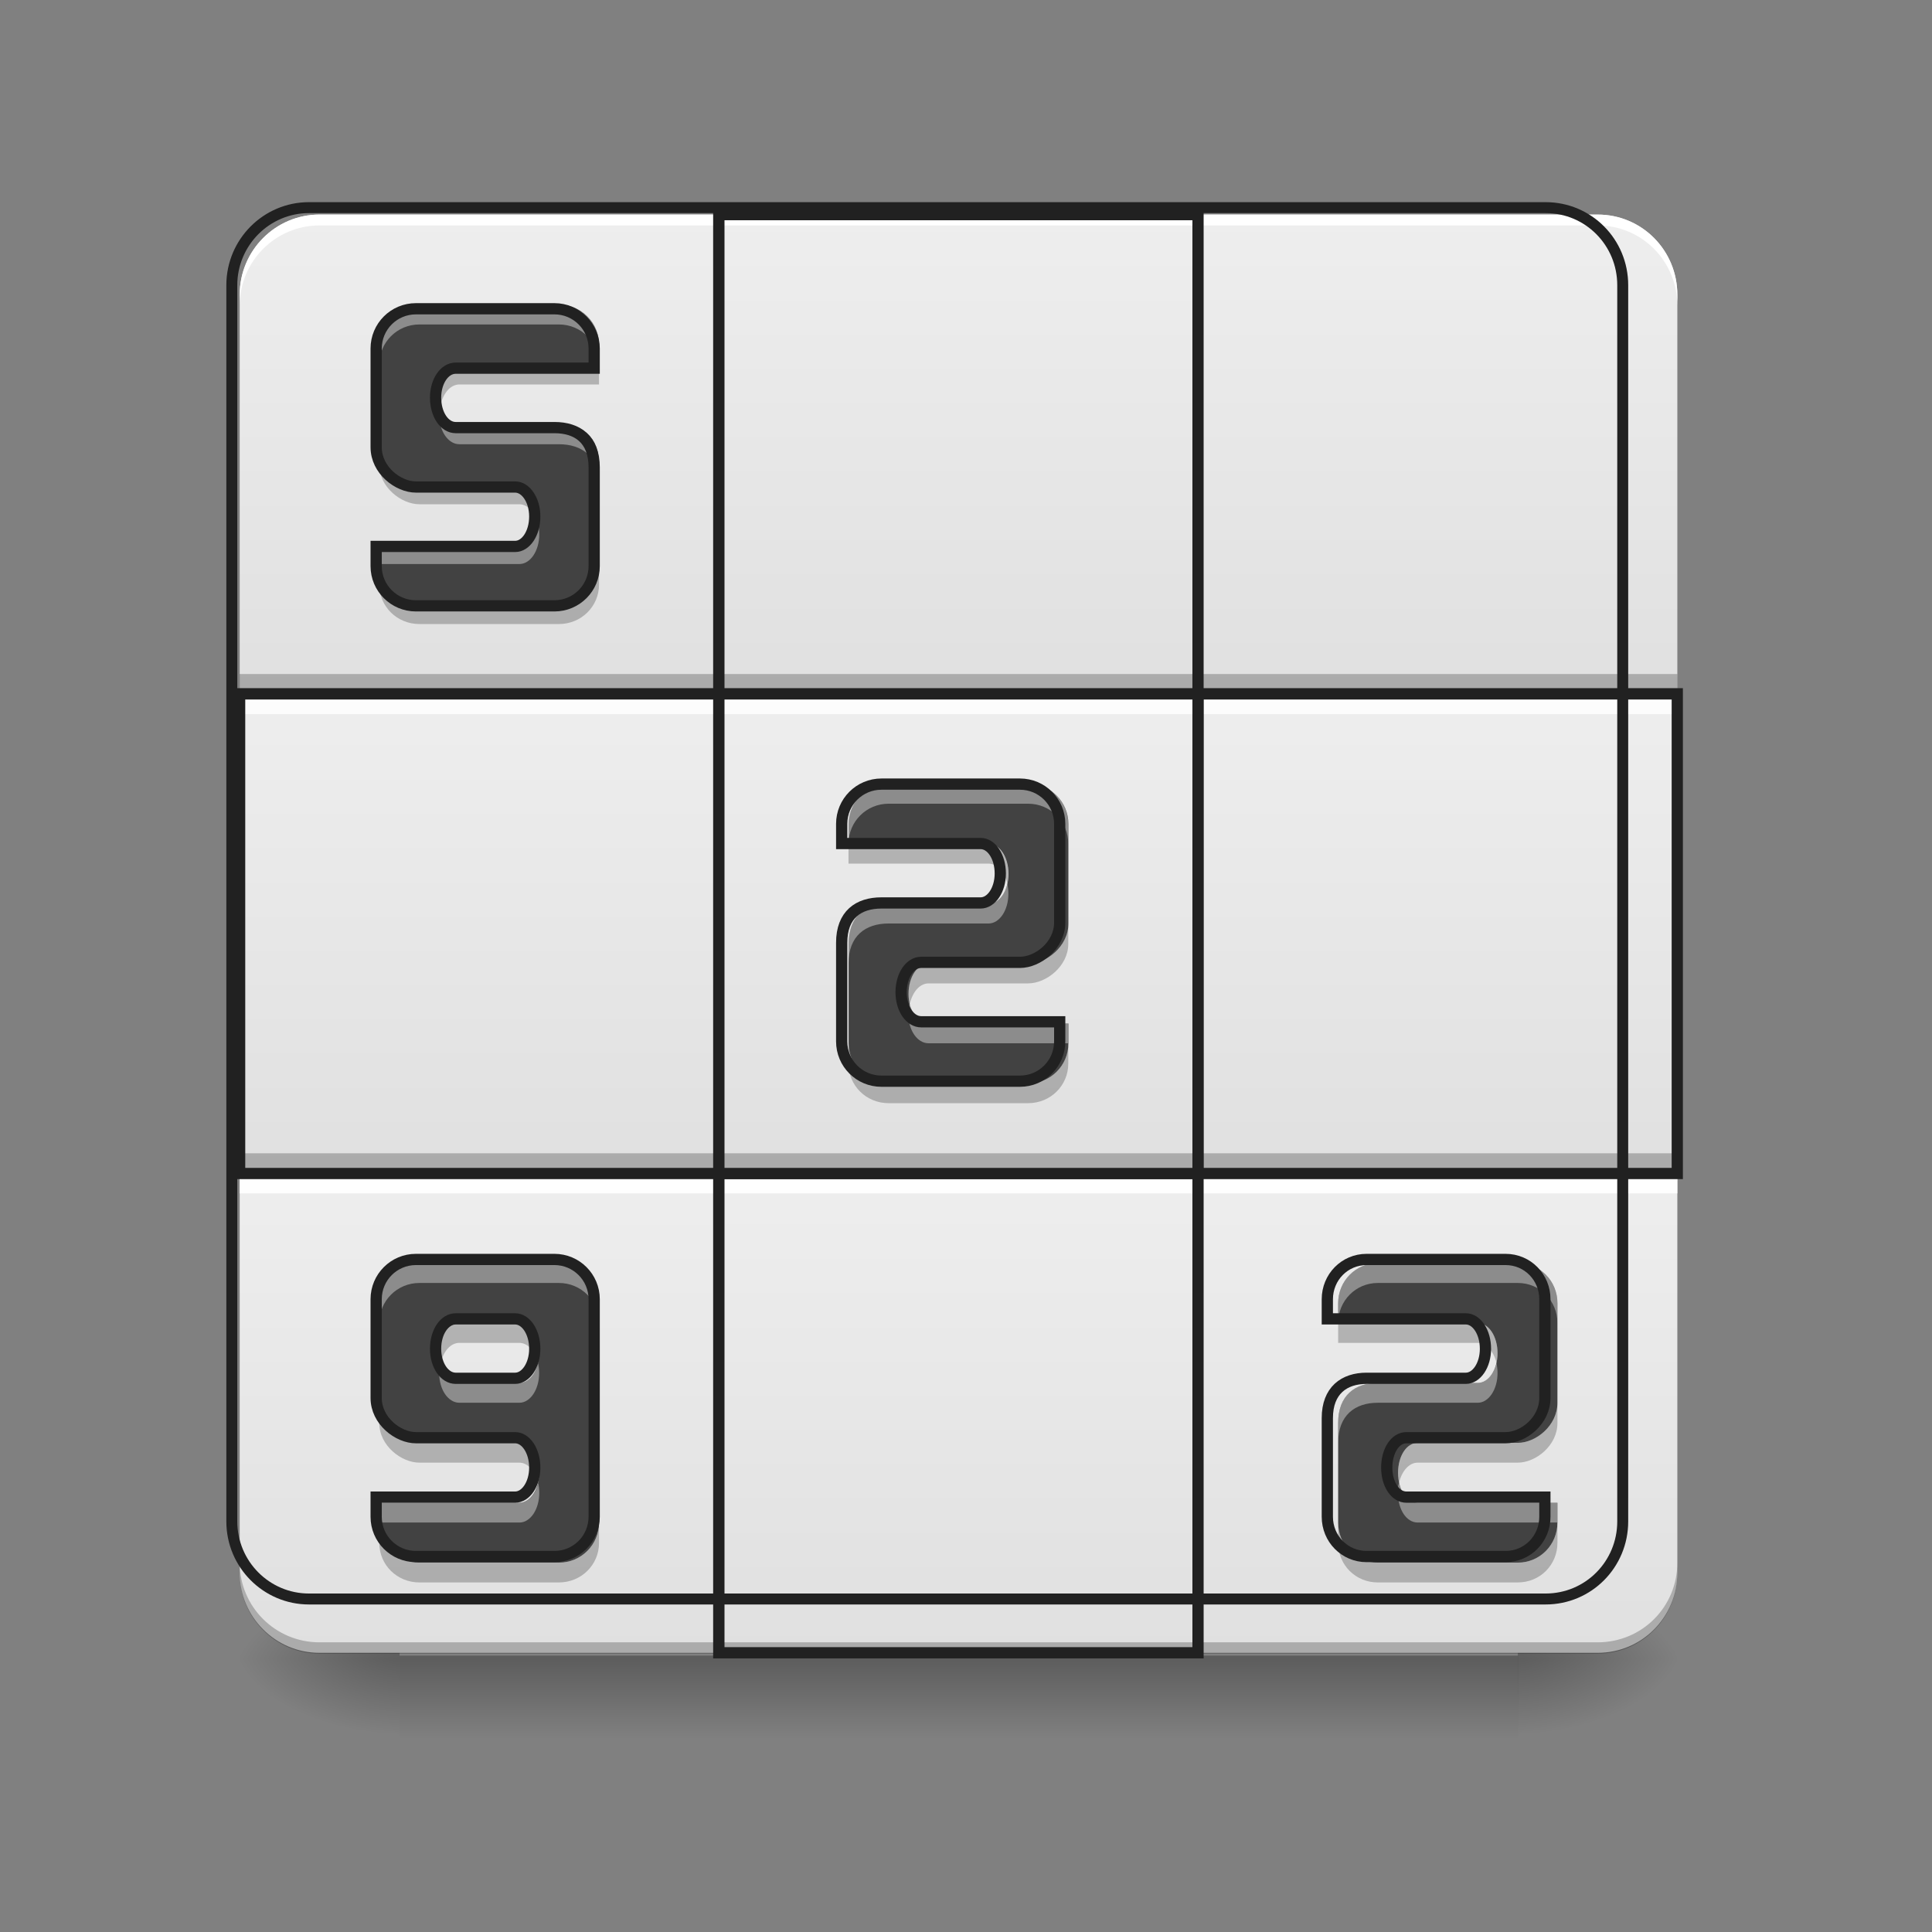 <svg height="16" viewBox="0 0 16 16" width="16" xmlns="http://www.w3.org/2000/svg" xmlns:xlink="http://www.w3.org/1999/xlink"><rect x="0" y="0" width="16" height="16" fill="#808080" stroke="none"/><linearGradient id="a" gradientUnits="userSpaceOnUse" x1="7.938" x2="7.938" y1="13.735" y2="14.397"><stop offset="0" stop-opacity=".275"/><stop offset="1" stop-opacity="0"/></linearGradient><linearGradient id="b"><stop offset="0" stop-opacity=".314"/><stop offset=".222" stop-opacity=".275"/><stop offset="1" stop-opacity="0"/></linearGradient><radialGradient id="c" cx="450.909" cy="189.579" gradientTransform="matrix(0 -.039 -.07 -0 25.735 31.516)" gradientUnits="userSpaceOnUse" r="21.167" xlink:href="#b"/><radialGradient id="d" cx="450.909" cy="189.579" gradientTransform="matrix(-0 .039 .07 0 -9.858 -4.045)" gradientUnits="userSpaceOnUse" r="21.167" xlink:href="#b"/><radialGradient id="e" cx="450.909" cy="189.579" gradientTransform="matrix(-0 -.039 .07 -0 -9.858 31.516)" gradientUnits="userSpaceOnUse" r="21.167" xlink:href="#b"/><radialGradient id="f" cx="450.909" cy="189.579" gradientTransform="matrix(0 .039 -.07 0 25.735 -4.045)" gradientUnits="userSpaceOnUse" r="21.167" xlink:href="#b"/><linearGradient id="g"><stop offset="0" stop-color="#e0e0e0"/><stop offset="1" stop-color="#eee"/></linearGradient><linearGradient id="h" gradientUnits="userSpaceOnUse" x1="3.969" x2="3.969" xlink:href="#g" y1="5.748" y2="1.779"/><linearGradient id="i" gradientUnits="userSpaceOnUse" x1="11.907" x2="11.907" xlink:href="#g" y1="5.748" y2="1.779"/><linearGradient id="j" gradientUnits="userSpaceOnUse" x1="3.969" x2="3.969" xlink:href="#g" y1="13.686" y2="9.717"/><linearGradient id="k" gradientUnits="userSpaceOnUse" x1="3.969" x2="3.969" xlink:href="#g" y1="9.717" y2="5.748"/><linearGradient id="l" gradientUnits="userSpaceOnUse" x1="11.907" x2="11.907" xlink:href="#g" y1="13.686" y2="9.717"/><linearGradient id="m" gradientUnits="userSpaceOnUse" x1="11.907" x2="11.907" xlink:href="#g" y1="9.717" y2="5.748"/><linearGradient id="n" gradientUnits="userSpaceOnUse" x1="7.938" x2="7.938" xlink:href="#g" y1="9.717" y2="5.748"/><linearGradient id="o" gradientUnits="userSpaceOnUse" x1="7.938" x2="7.938" xlink:href="#g" y1="13.686" y2="9.717"/><linearGradient id="p" gradientUnits="userSpaceOnUse" x1="7.938" x2="7.938" xlink:href="#g" y1="5.748" y2="1.779"/><path d="m3.309 13.711h9.262v.711h-9.262zm0 0" fill="url(#a)"/><path d="m12.57 13.734h1.32v-.66h-1.32zm0 0" fill="url(#c)"/><path d="m3.309 13.734h-1.324v.664h1.324zm0 0" fill="url(#d)"/><path d="m3.309 13.734h-1.324v-.66h1.324zm0 0" fill="url(#e)"/><path d="m12.57 13.734h1.32v.664h-1.32zm0 0" fill="url(#f)"/><path d="m2.645 1.777h3.309c.367 0 .66.297.66.664v3.305c0 .367-.293.664-.66.664h-3.309c-.363 0-.66-.297-.66-.664v-3.305c0-.367.297-.664.66-.664zm0 0" fill="url(#h)"/><path d="m9.922 1.777h3.309c.367 0 .66.297.66.664v3.305c0 .367-.293.664-.66.664h-3.309c-.363 0-.66-.297-.66-.664v-3.305c0-.367.297-.664.66-.664zm0 0" fill="url(#i)"/><path d="m2.645 9.055h3.309c.367 0 .66.297.66.664v3.305c0 .367-.293.664-.66.664h-3.309c-.363 0-.66-.297-.66-.664v-3.305c0-.367.297-.664.66-.664zm0 0" fill="url(#j)"/><path d="m1.984 5.746h3.969v3.973h-3.969zm0 0" fill="url(#k)"/><path d="m9.922 9.055h3.309c.367 0 .66.297.66.664v3.305c0 .367-.293.664-.66.664h-3.309c-.363 0-.66-.297-.66-.664v-3.305c0-.367.297-.664.66-.664zm0 0" fill="url(#l)"/><path d="m1.984 9.719v.164h3.969v-.164zm0 0" fill="#fff" fill-opacity=".952"/><path d="m9.922 5.746h3.969v3.973h-3.969zm0 0" fill="url(#m)"/><path d="m5.953 5.746h3.969v3.973h-3.969zm0 0" fill="url(#n)"/><path d="m5.953 9.551v.168h3.969v-.168zm0 0" fill-opacity=".235"/><path d="m9.922 9.719v.164h3.969v-.164zm0 0" fill="#fff" fill-opacity=".952"/><path d="m5.953 9.719h3.969v3.969h-3.969zm0 0" fill="url(#o)"/><path d="m5.953 9.719v.164h3.969v-.164zm0 0" fill="#fff" fill-opacity=".952"/><path d="m1.984 5.582v.164h3.969v-.164zm0 0" fill-opacity=".235"/><path d="m5.953 1.777h3.969v3.969h-3.969zm0 0" fill="url(#p)"/><path d="m9.922 5.582v.164h3.969v-.164zm0 0" fill-opacity=".235"/><path d="m2.645 1.777c-.363 0-.66.297-.66.664v.09c0-.367.297-.664.66-.664h10.586c.367 0 .66.297.66.664v-.09c0-.367-.293-.664-.66-.664zm0 0" fill="#fff"/><path d="m2.645 13.695c-.363 0-.66-.297-.66-.664v-.09c0 .367.297.66.66.66h10.586c.367 0 .66-.293.66-.66v.09c0 .367-.293.664-.66.664zm0 0" fill-opacity=".235"/><path d="m5.953 5.582v.164h3.969v-.164zm0 0" fill-opacity=".235"/><path d="m8.516 6.492c.184 0 .332.148.332.332v.824c0 .191-.184.332-.332.332h-.824c-.094 0-.168.109-.168.25 0 .137.074.246.168.246h1.156v.164c0 .184-.148.332-.332.332h-1.156c-.184 0-.332-.148-.332-.332v-.824c0-.234.141-.332.332-.332h.828c.09 0 .164-.109.164-.246 0-.141-.074-.25-.164-.25h-1.16v-.164c0-.184.148-.332.332-.332zm0 0" fill="#424242"/><path d="m1.984 9.551v.168h3.969v-.168zm0 0" fill-opacity=".235"/><path d="m3.473 2.523c-.184 0-.332.148-.332.332v.824c0 .191.184.332.332.332h.828c.09 0 .164.109.164.246 0 .141-.074.25-.164.25h-1.16v.164c0 .184.148.332.332.332h1.156c.184 0 .332-.148.332-.332v-.824c0-.234-.141-.332-.332-.332h-.824c-.094 0-.168-.109-.168-.25 0-.137.074-.246.168-.246h1.156v-.164c0-.184-.148-.332-.332-.332zm0 0" fill="#424242"/><path d="m3.473 10.461c-.184 0-.332.148-.332.332v.824c0 .191.184.332.332.332h.828c.09 0 .164.109.164.25 0 .137-.074.246-.164.246h-1.16v.164c0 .184.148.332.332.332h1.156c.184 0 .332-.148.332-.332v-1.816c0-.184-.148-.332-.332-.332zm.332.496h.496c.09 0 .164.109.164.25 0 .137-.074.246-.164.246h-.496c-.094 0-.168-.109-.168-.246 0-.141.074-.25.168-.25zm0 0" fill="#424242"/><path d="m12.57 10.461c.184 0 .328.148.328.332v.824c0 .191-.18.332-.328.332h-.828c-.094 0-.164.109-.164.25 0 .137.07.246.164.246h1.156v.164c0 .184-.145.332-.328.332h-1.16c-.184 0-.328-.148-.328-.332v-.824c0-.23.141-.332.328-.332h.828c.09 0 .164-.109.164-.246 0-.141-.074-.25-.164-.25h-1.156v-.164c0-.184.145-.332.328-.332zm0 0" fill="#424242"/><path d="m7.359 6.492c-.184 0-.332.148-.332.332v.164c0-.184.148-.332.332-.332h1.156c.184 0 .332.148.332.332v-.164c0-.184-.148-.332-.332-.332zm.984.828c-.023.094-.086.164-.156.164h-.828c-.191 0-.332.098-.332.332v.164c0-.23.141-.332.332-.332h.828c.09 0 .164-.109.164-.246 0-.031-.004-.059-.008-.082zm-.809.992c-.008.023-.012.051-.012.082 0 .137.074.246.168.246h1.156v-.164h-1.156c-.074 0-.133-.07-.156-.164zm0 0" fill="#fff" fill-opacity=".392"/><path d="m9.922 9.551v.168h3.969v-.168zm0 0" fill-opacity=".235"/><path d="m3.473 2.523c-.184 0-.332.148-.332.332v.164c0-.184.148-.332.332-.332h1.156c.184 0 .332.148.332.332v-.164c0-.184-.148-.332-.332-.332zm.176.828c-.008.023-.012.051-.012.082 0 .137.074.246.168.246h.824c.191 0 .332.102.332.332v-.164c0-.234-.141-.332-.332-.332h-.824c-.074 0-.133-.07-.156-.164zm.809.992c-.023.094-.086.164-.156.164h-1.16v.164h1.16c.09 0 .164-.109.164-.246 0-.031-.004-.059-.008-.082zm0 0" fill="#fff" fill-opacity=".392"/><path d="m3.473 10.461c-.184 0-.332.148-.332.332v.164c0-.184.148-.332.332-.332h1.156c.184 0 .332.148.332.332v-.164c0-.184-.148-.332-.332-.332zm.176.828c-.008.023-.012.055-.012.082 0 .137.074.246.168.246h.496c.09 0 .164-.109.164-.246 0-.027-.004-.059-.008-.082-.023.094-.086.164-.156.164h-.496c-.074 0-.133-.07-.156-.164zm.809.992c-.023.098-.086.164-.156.164h-1.16v.164h1.16c.09 0 .164-.109.164-.246 0-.027-.004-.059-.008-.082zm0 0" fill="#fff" fill-opacity=".392"/><path d="m11.41 10.461c-.184 0-.328.148-.328.332v.164c0-.184.145-.332.328-.332h1.16c.184 0 .328.148.328.332v-.164c0-.184-.145-.332-.328-.332zm.984.828c-.023.094-.086.164-.156.164h-.828c-.188 0-.328.102-.328.332v.164c0-.23.141-.332.328-.332h.828c.09 0 .164-.109.164-.246 0-.027-.004-.059-.008-.082zm-.809.992c-.008.023-.008.055-.008.082 0 .137.07.246.164.246h1.156v-.164h-1.156c-.074 0-.133-.066-.156-.164zm0 0" fill="#fff" fill-opacity=".392"/><g fill-opacity=".235"><path d="m7.027 6.988v.164h1.16c.07 0 .133.07.156.168.004-.027.008-.055.008-.082 0-.141-.074-.25-.164-.25zm1.82.66c0 .191-.184.332-.332.332h-.824c-.094 0-.168.109-.168.25 0 .027.004.055.012.082.023-.098.082-.168.156-.168h.824c.148 0 .332-.141.332-.328zm-1.82.992v.168c0 .184.148.328.332.328h1.156c.184 0 .332-.145.332-.328v-.168c0 .184-.148.332-.332.332h-1.156c-.184 0-.332-.148-.332-.332zm0 0"/><path d="m3.805 3.02c-.094 0-.168.109-.168.246 0 .031.004.059.012.086.023-.098.082-.168.156-.168h1.156v-.164zm-.664.66v.168c0 .188.184.328.332.328h.828c.07 0 .133.07.156.168.004-.027.008-.055.008-.086 0-.137-.074-.246-.164-.246h-.828c-.148 0-.332-.141-.332-.332zm0 .992v.168c0 .184.148.328.332.328h1.156c.184 0 .332-.145.332-.328v-.168c0 .184-.148.332-.332.332h-1.156c-.184 0-.332-.148-.332-.332zm0 0"/><path d="m3.805 10.957c-.094 0-.168.109-.168.25 0 .027.004.055.012.082.023-.098.082-.168.156-.168h.496c.07 0 .133.07.156.168.004-.027.008-.055.008-.082 0-.141-.074-.25-.164-.25zm-.664.66v.168c0 .188.184.328.332.328h.828c.07 0 .133.07.156.168.004-.027.008-.055.008-.082 0-.141-.074-.25-.164-.25h-.828c-.148 0-.332-.141-.332-.332zm0 .992v.168c0 .184.148.328.332.328h1.156c.184 0 .332-.145.332-.328v-.168c0 .184-.148.332-.332.332h-1.156c-.184 0-.332-.148-.332-.332zm0 0"/><path d="m11.082 10.957v.164h1.156c.07 0 .133.07.156.168.004-.027.008-.055.008-.082 0-.141-.074-.25-.164-.25zm1.816.66c0 .191-.18.332-.328.332h-.828c-.094 0-.164.109-.164.25 0 .027 0 .055.008.082.023-.098.082-.168.156-.168h.828c.148 0 .328-.141.328-.328zm-1.816.992v.168c0 .184.145.328.328.328h1.16c.184 0 .328-.145.328-.328v-.168c0 .184-.145.332-.328.332h-1.16c-.184 0-.328-.148-.328-.332zm0 0"/></g><path d="m272.474-7.27c5.874 0 10.624 4.75 10.624 10.624v26.372c0 6.124-5.874 10.624-10.624 10.624h-26.372c-3 0-5.374 3.5-5.374 7.999 0 4.375 2.375 7.874 5.374 7.874h36.996v5.249c0 5.874-4.75 10.624-10.624 10.624h-36.996c-5.874 0-10.624-4.75-10.624-10.624v-26.372c0-7.499 4.5-10.624 10.624-10.624h26.497c2.875 0 5.249-3.5 5.249-7.874 0-4.5-2.375-7.999-5.249-7.999h-37.121v-5.249c0-5.874 4.75-10.624 10.624-10.624zm0 0" fill="none" stroke="#212121" stroke-linecap="round" stroke-width="3" transform="matrix(.031 0 0 .031 0 6.719)"/><path d="m111.114-134.258c-5.874 0-10.624 4.75-10.624 10.624v26.372c0 6.124 5.874 10.624 10.624 10.624h26.497c2.875 0 5.249 3.5 5.249 7.874 0 4.5-2.375 7.999-5.249 7.999h-37.121v5.249c0 5.874 4.75 10.624 10.624 10.624h36.996c5.874 0 10.624-4.75 10.624-10.624v-26.372c0-7.499-4.5-10.624-10.624-10.624h-26.372c-3 0-5.374-3.5-5.374-7.999 0-4.375 2.375-7.874 5.374-7.874h36.996v-5.249c0-5.874-4.75-10.624-10.624-10.624zm0 0" fill="none" stroke="#212121" stroke-linecap="round" stroke-width="3" transform="matrix(.031 0 0 .031 0 6.719)"/><path d="m111.114 119.718c-5.874 0-10.624 4.75-10.624 10.624v26.372c0 6.124 5.874 10.624 10.624 10.624h26.497c2.875 0 5.249 3.5 5.249 7.999 0 4.375-2.375 7.874-5.249 7.874h-37.121v5.249c0 5.874 4.75 10.624 10.624 10.624h36.996c5.874 0 10.624-4.75 10.624-10.624v-58.119c0-5.874-4.75-10.624-10.624-10.624zm10.624 15.873h15.873c2.875 0 5.249 3.5 5.249 7.999 0 4.375-2.375 7.874-5.249 7.874h-15.873c-3 0-5.374-3.5-5.374-7.874 0-4.5 2.375-7.999 5.374-7.999zm0 0" fill="none" stroke="#212121" stroke-linecap="round" stroke-width="3" transform="matrix(.031 0 0 .031 0 6.719)"/><path d="m402.212 119.718c5.874 0 10.499 4.75 10.499 10.624v26.372c0 6.124-5.749 10.624-10.499 10.624h-26.497c-3 0-5.249 3.5-5.249 7.999 0 4.375 2.25 7.874 5.249 7.874h36.996v5.249c0 5.874-4.625 10.624-10.499 10.624h-37.121c-5.874 0-10.499-4.75-10.499-10.624v-26.372c0-7.374 4.5-10.624 10.499-10.624h26.497c2.875 0 5.249-3.5 5.249-7.874 0-4.5-2.375-7.999-5.249-7.999h-36.996v-5.249c0-5.874 4.625-10.624 10.499-10.624zm0 0" fill="none" stroke="#212121" stroke-linecap="round" stroke-width="3" transform="matrix(.031 0 0 .031 0 6.719)"/><path d="m1.984 5.746v.168h3.969v-.168zm0 0" fill="#fff" fill-opacity=".842"/><path d="m9.922 5.746v.168h3.969v-.168zm0 0" fill="#fff" fill-opacity=".842"/><path d="m5.953 5.746v.168h3.969v-.168zm0 0" fill="#fff" fill-opacity=".842"/><path d="m319.812 214.94c-43.933 0-79.835 35.902-79.835 80.307v1279.72c0 44.405 35.902 80.307 79.835 80.307h1280.193c44.405 0 79.835-35.902 79.835-80.307v-1279.72c0-44.405-35.43-80.307-79.835-80.307zm0 0" fill="none" stroke="#212121" stroke-linecap="round" stroke-width="11.339" transform="scale(.008)"/><path d="m5.906 1.73v3.969h-3.969v4.066h3.969v3.969h4.062v-3.969h3.969v-4.066h-3.969v-3.969zm.094.094h3.875v3.875h-3.875zm-3.969 3.969h3.875v3.879h-3.875zm3.969 0h3.875v3.879h-3.875zm3.969 0h3.875v3.879h-3.875zm-3.969 3.973h3.875v3.875h-3.875zm0 0" fill="#212121"/></svg>